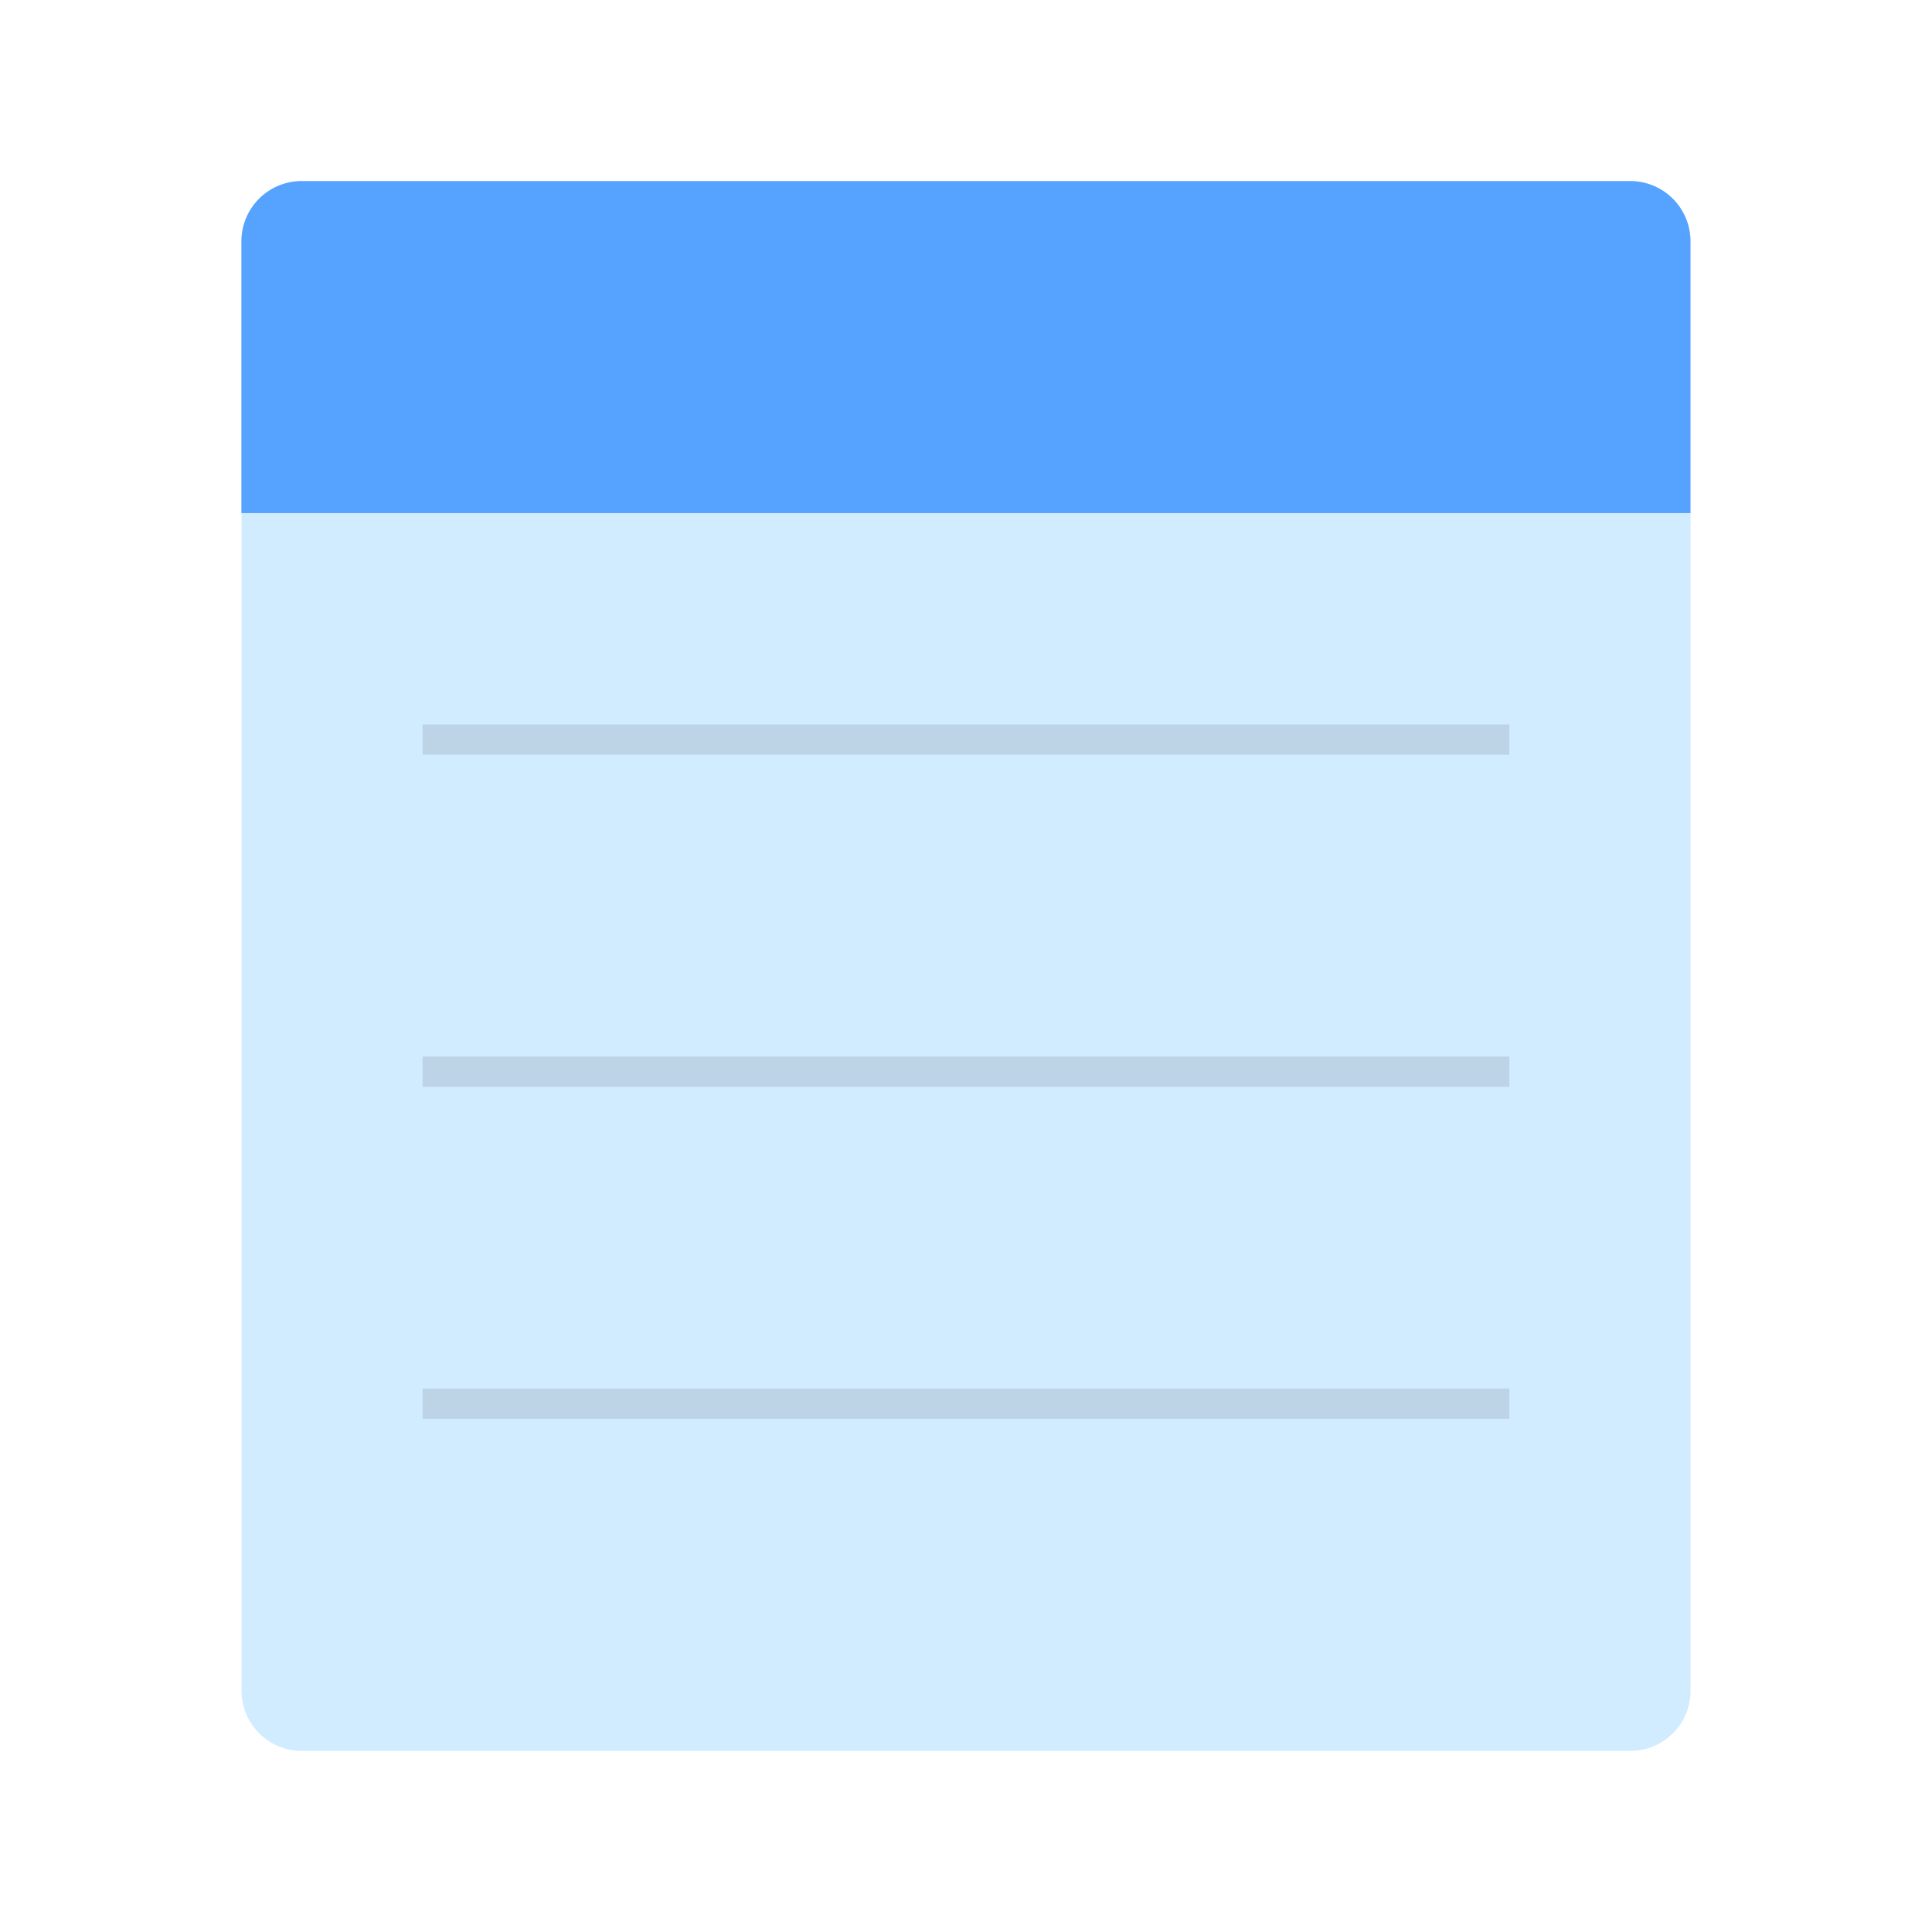 <svg xmlns="http://www.w3.org/2000/svg" width="64" height="64" viewBox="0 0 16.933 16.933"><g transform="translate(0 -280.067)"><path d="M2.646 281.654h11.642c.293 0 .529.236.529.53v12.7c0 .293-.236.529-.53.529H2.647a.528.528 0 0 1-.53-.53v-12.7c0-.293.237-.529.53-.529z" fill="#d1ebff" paint-order="fill markers stroke"/><path d="M2.646 281.654a.528.528 0 0 0-.53.53v2.38h12.7v-2.38a.528.528 0 0 0-.529-.53H2.646z" fill="#55a2ff" paint-order="fill markers stroke"/><rect width="9.525" height=".265" x="3.704" y="286.417" ry="0" opacity=".1" paint-order="markers stroke fill"/><rect ry="0" y="289.327" x="3.704" height=".265" width="9.525" opacity=".1" paint-order="markers stroke fill"/><rect width="9.525" height=".265" x="3.704" y="292.237" ry="0" opacity=".1" paint-order="markers stroke fill"/></g></svg>